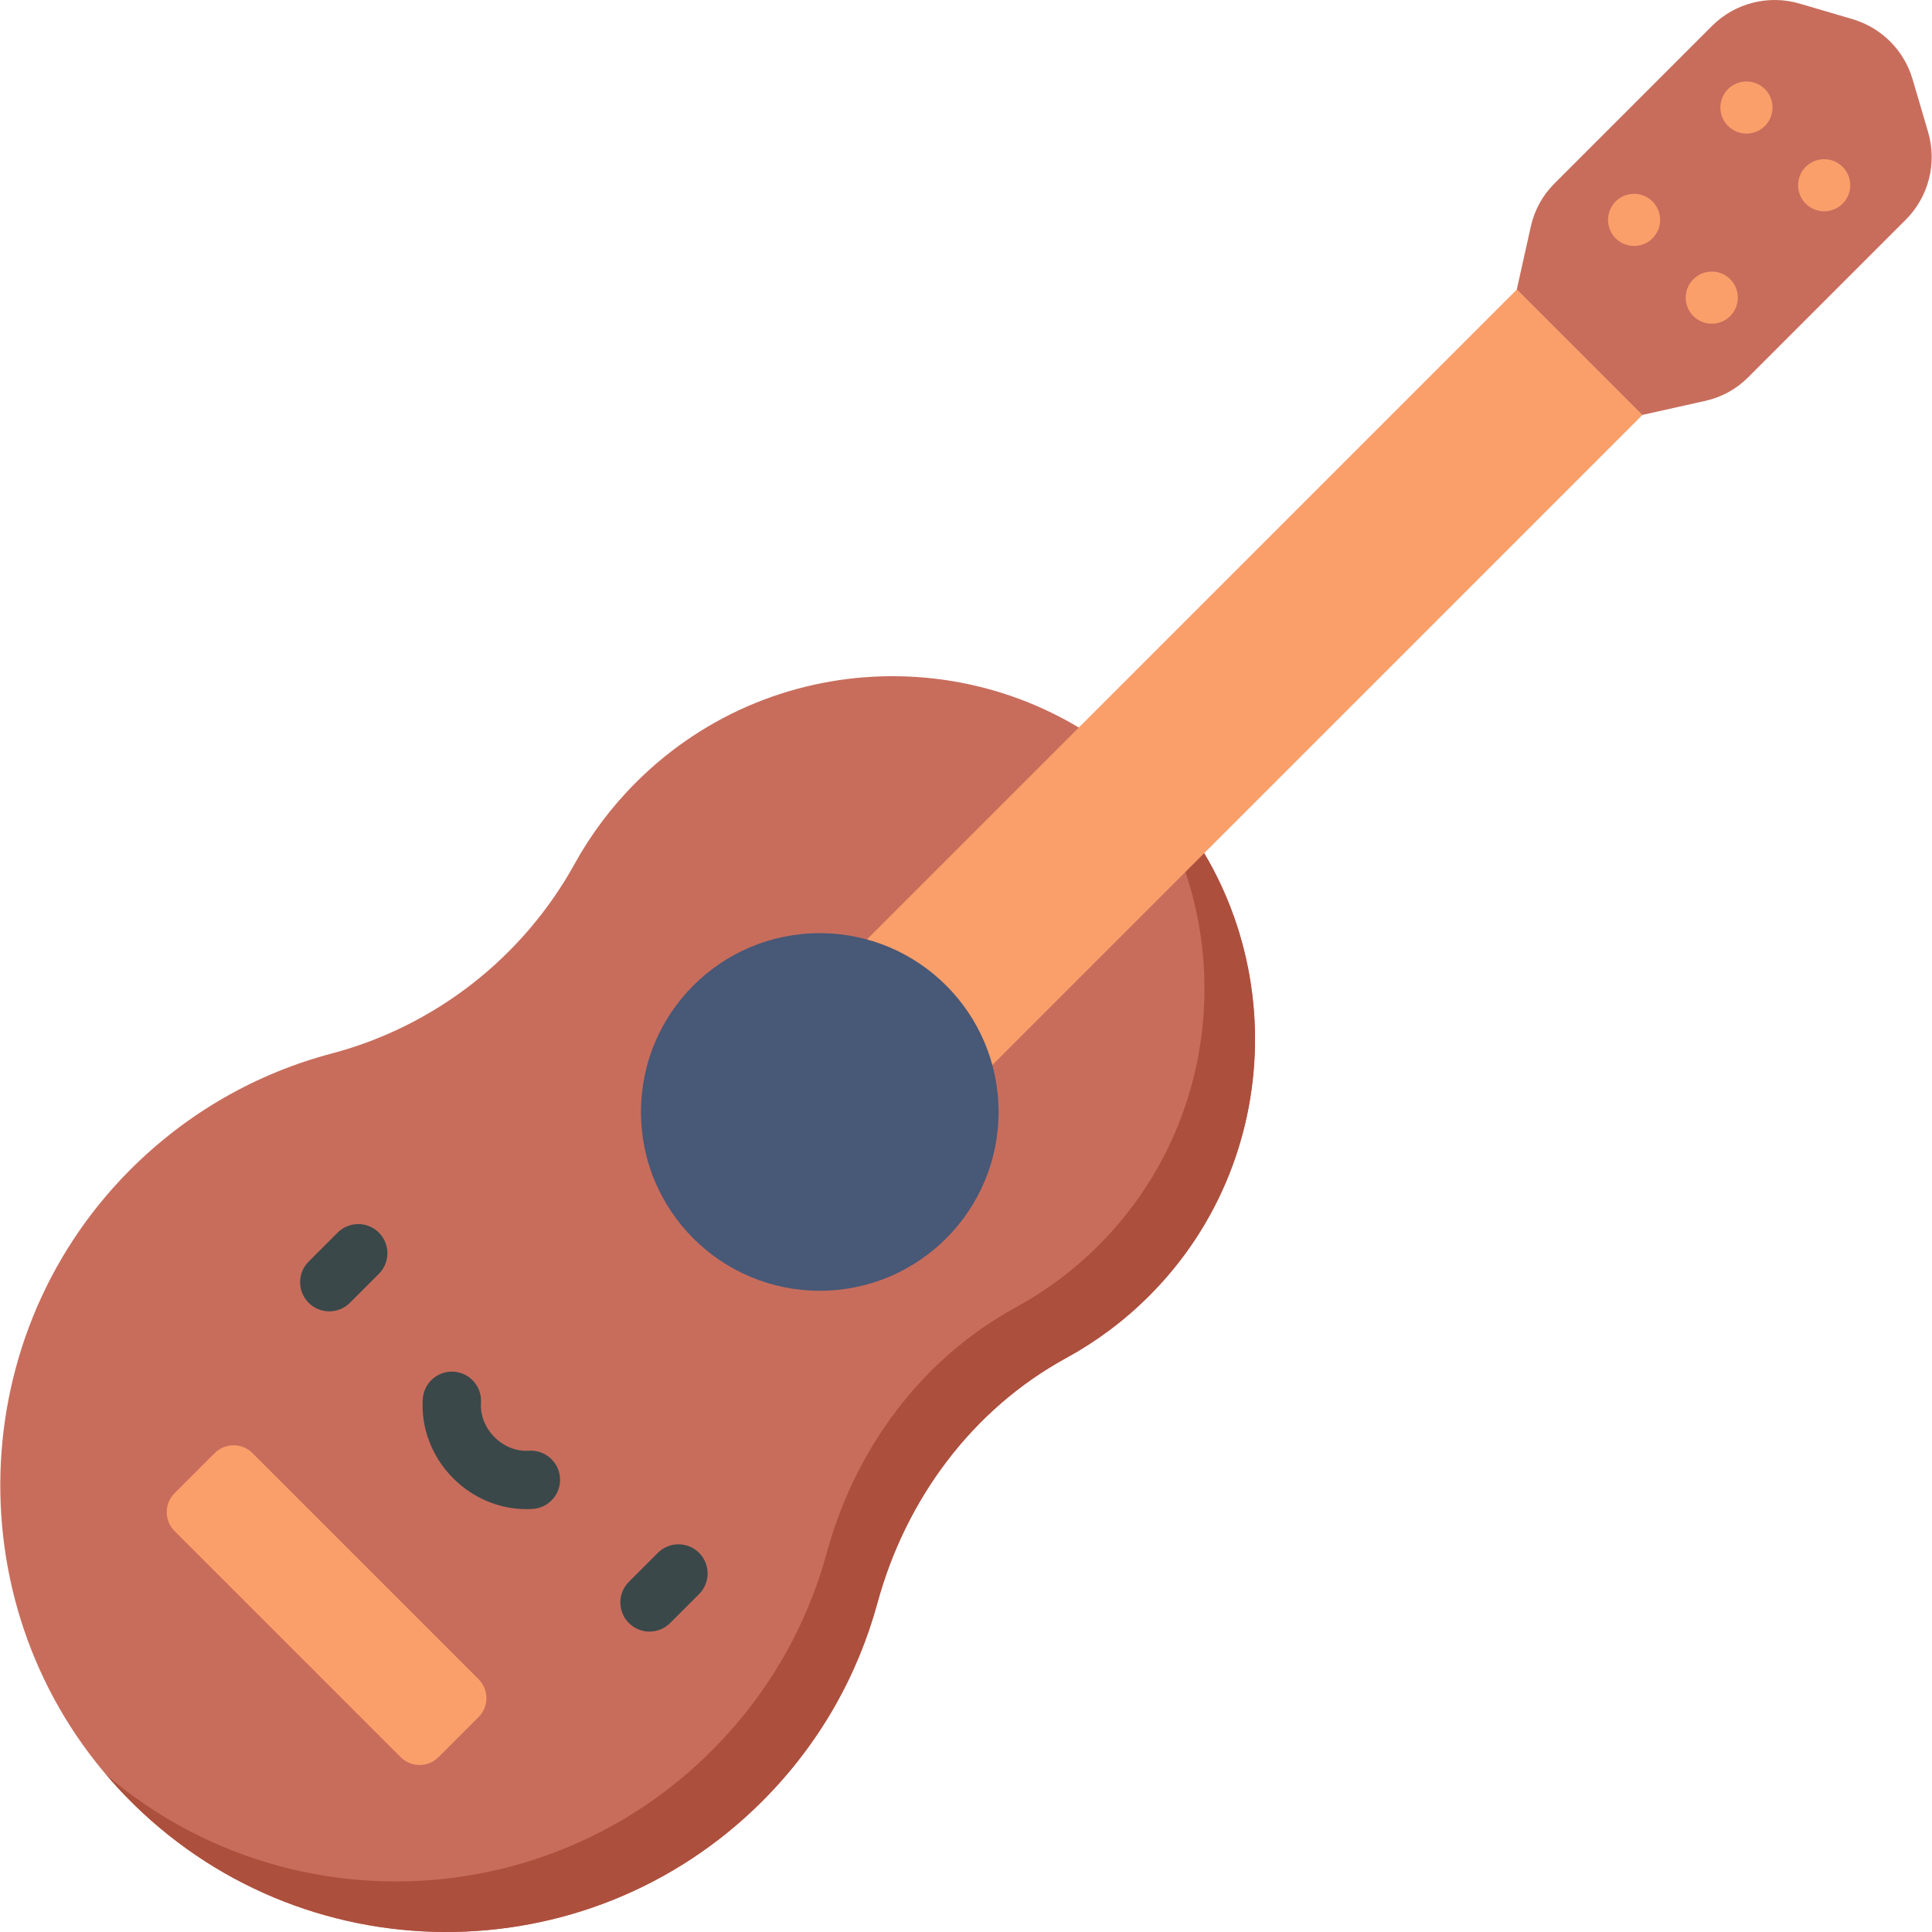 <?xml version="1.0" encoding="iso-8859-1"?>
<!-- Generator: Adobe Illustrator 19.0.0, SVG Export Plug-In . SVG Version: 6.00 Build 0)  -->
<svg version="1.1" id="Capa_1" xmlns="http://www.w3.org/2000/svg" xmlns:xlink="http://www.w3.org/1999/xlink" x="0px" y="0px"
	 viewBox="0 0 512.001 512.001" style="enable-background:new 0 0 512.001 512.001;" xml:space="preserve">
<path style="fill:#C86D5C;" d="M282.605,359.851c7.877-4.3,15.28-9.784,21.946-16.45c37.633-37.633,37.349-99.336-0.612-136.636
	c-37.61-36.956-98.058-36.754-135.418,0.607c-6.555,6.555-11.966,13.821-16.233,21.549c-13.676,24.773-36.987,43.028-64.345,50.256
	c-19.697,5.204-38.314,15.569-53.708,31.094c-45.217,45.601-45.596,119.816-0.823,165.854
	c46.126,47.43,121.974,47.829,168.603,1.201c15.096-15.096,25.261-33.254,30.497-52.475
	C240.002,397.358,257.596,373.504,282.605,359.851z"/>
<path style="fill:#AD4F3D;" d="M303.941,206.764c-2.068-2.032-4.214-3.93-6.412-5.737c30.844,37.65,28.793,93.821-6.369,128.981
	c-6.667,6.667-14.069,12.15-21.946,16.451c-25.01,13.652-42.604,37.507-50.093,64.998c-5.236,19.221-15.401,37.379-30.497,52.475
	c-43.972,43.972-113.925,46.113-160.436,6.439c1.67,1.96,3.407,3.882,5.226,5.753c46.126,47.43,121.974,47.829,168.603,1.201
	c15.096-15.096,25.261-33.254,30.497-52.475c7.489-27.491,25.083-51.346,50.093-64.998c7.877-4.3,15.279-9.784,21.946-16.451
	C342.185,305.769,341.902,244.065,303.941,206.764z"/>
<path style="fill:#C86D5C;" d="M510.97,34.995l-4.121-14.011c-2.254-7.662-8.246-13.655-15.908-15.908L476.93,0.955
	c-8.247-2.425-17.16-0.152-23.239,5.926l-41.774,41.774c-3.107,3.107-5.265,7.034-6.221,11.322l-3.732,16.728l5.423,29.053
	l27.834,4.205l16.728-3.732c4.289-0.957,8.216-3.115,11.322-6.221l41.774-41.774C511.122,52.155,513.395,43.242,510.97,34.995z"/>
<g>
	<path style="fill:#3A484A;" d="M87.262,347.524c-1.977,0-3.955-0.754-5.464-2.263c-3.017-3.017-3.017-7.91,0-10.926l7.679-7.679
		c3.018-3.017,7.91-3.017,10.927,0s3.017,7.91,0,10.926l-7.679,7.679C91.216,346.77,89.238,347.524,87.262,347.524z"/>
	<path style="fill:#3A484A;" d="M172.125,432.387c-1.977,0-3.955-0.754-5.464-2.263c-3.017-3.017-3.017-7.91,0-10.926l7.679-7.679
		c3.018-3.017,7.91-3.017,10.927,0c3.017,3.017,3.017,7.91,0,10.926l-7.679,7.679C176.08,431.633,174.102,432.387,172.125,432.387z"
		/>
	<path style="fill:#3A484A;" d="M139.464,399.936c-7.141,0-14.103-2.913-19.333-8.145c-5.657-5.657-8.605-13.343-8.086-21.086
		c0.285-4.259,3.966-7.471,8.226-7.193c4.258,0.285,7.477,3.968,7.192,8.226c-0.221,3.294,1.09,6.621,3.594,9.126
		c2.505,2.506,5.824,3.81,9.124,3.593c4.232-0.282,7.94,2.934,8.226,7.192c0.285,4.258-2.935,7.941-7.192,8.226
		C140.633,399.917,140.048,399.936,139.464,399.936z"/>
</g>
<g>
	<path style="fill:#FA9F6A;" d="M126.831,445.01l-59.917-59.917c-2.769-2.769-7.259-2.769-10.028,0l-10.626,10.626
		c-2.769,2.769-2.769,7.259,0,10.028l59.917,59.917c2.769,2.769,7.259,2.769,10.028,0l10.626-10.626
		C129.6,452.269,129.6,447.779,126.831,445.01z"/>
	<circle style="fill:#FA9F6A;" cx="462.831" cy="28.496" r="6.908"/>
	<circle style="fill:#FA9F6A;" cx="433.048" cy="58.276" r="6.908"/>
	<circle style="fill:#FA9F6A;" cx="483.424" cy="49.095" r="6.908"/>
	<circle style="fill:#FA9F6A;" cx="453.641" cy="78.88" r="6.908"/>
	
		<rect x="192.297" y="163.549" transform="matrix(-0.707 0.707 -0.707 -0.707 686.839 89.64)" style="fill:#FA9F6A;" width="265.115" height="47.04"/>
</g>
<circle style="fill:#485877;" cx="217.246" cy="294.682" r="47.385"/>
<g>
</g>
<g>
</g>
<g>
</g>
<g>
</g>
<g>
</g>
<g>
</g>
<g>
</g>
<g>
</g>
<g>
</g>
<g>
</g>
<g>
</g>
<g>
</g>
<g>
</g>
<g>
</g>
<g>
</g>
</svg>
